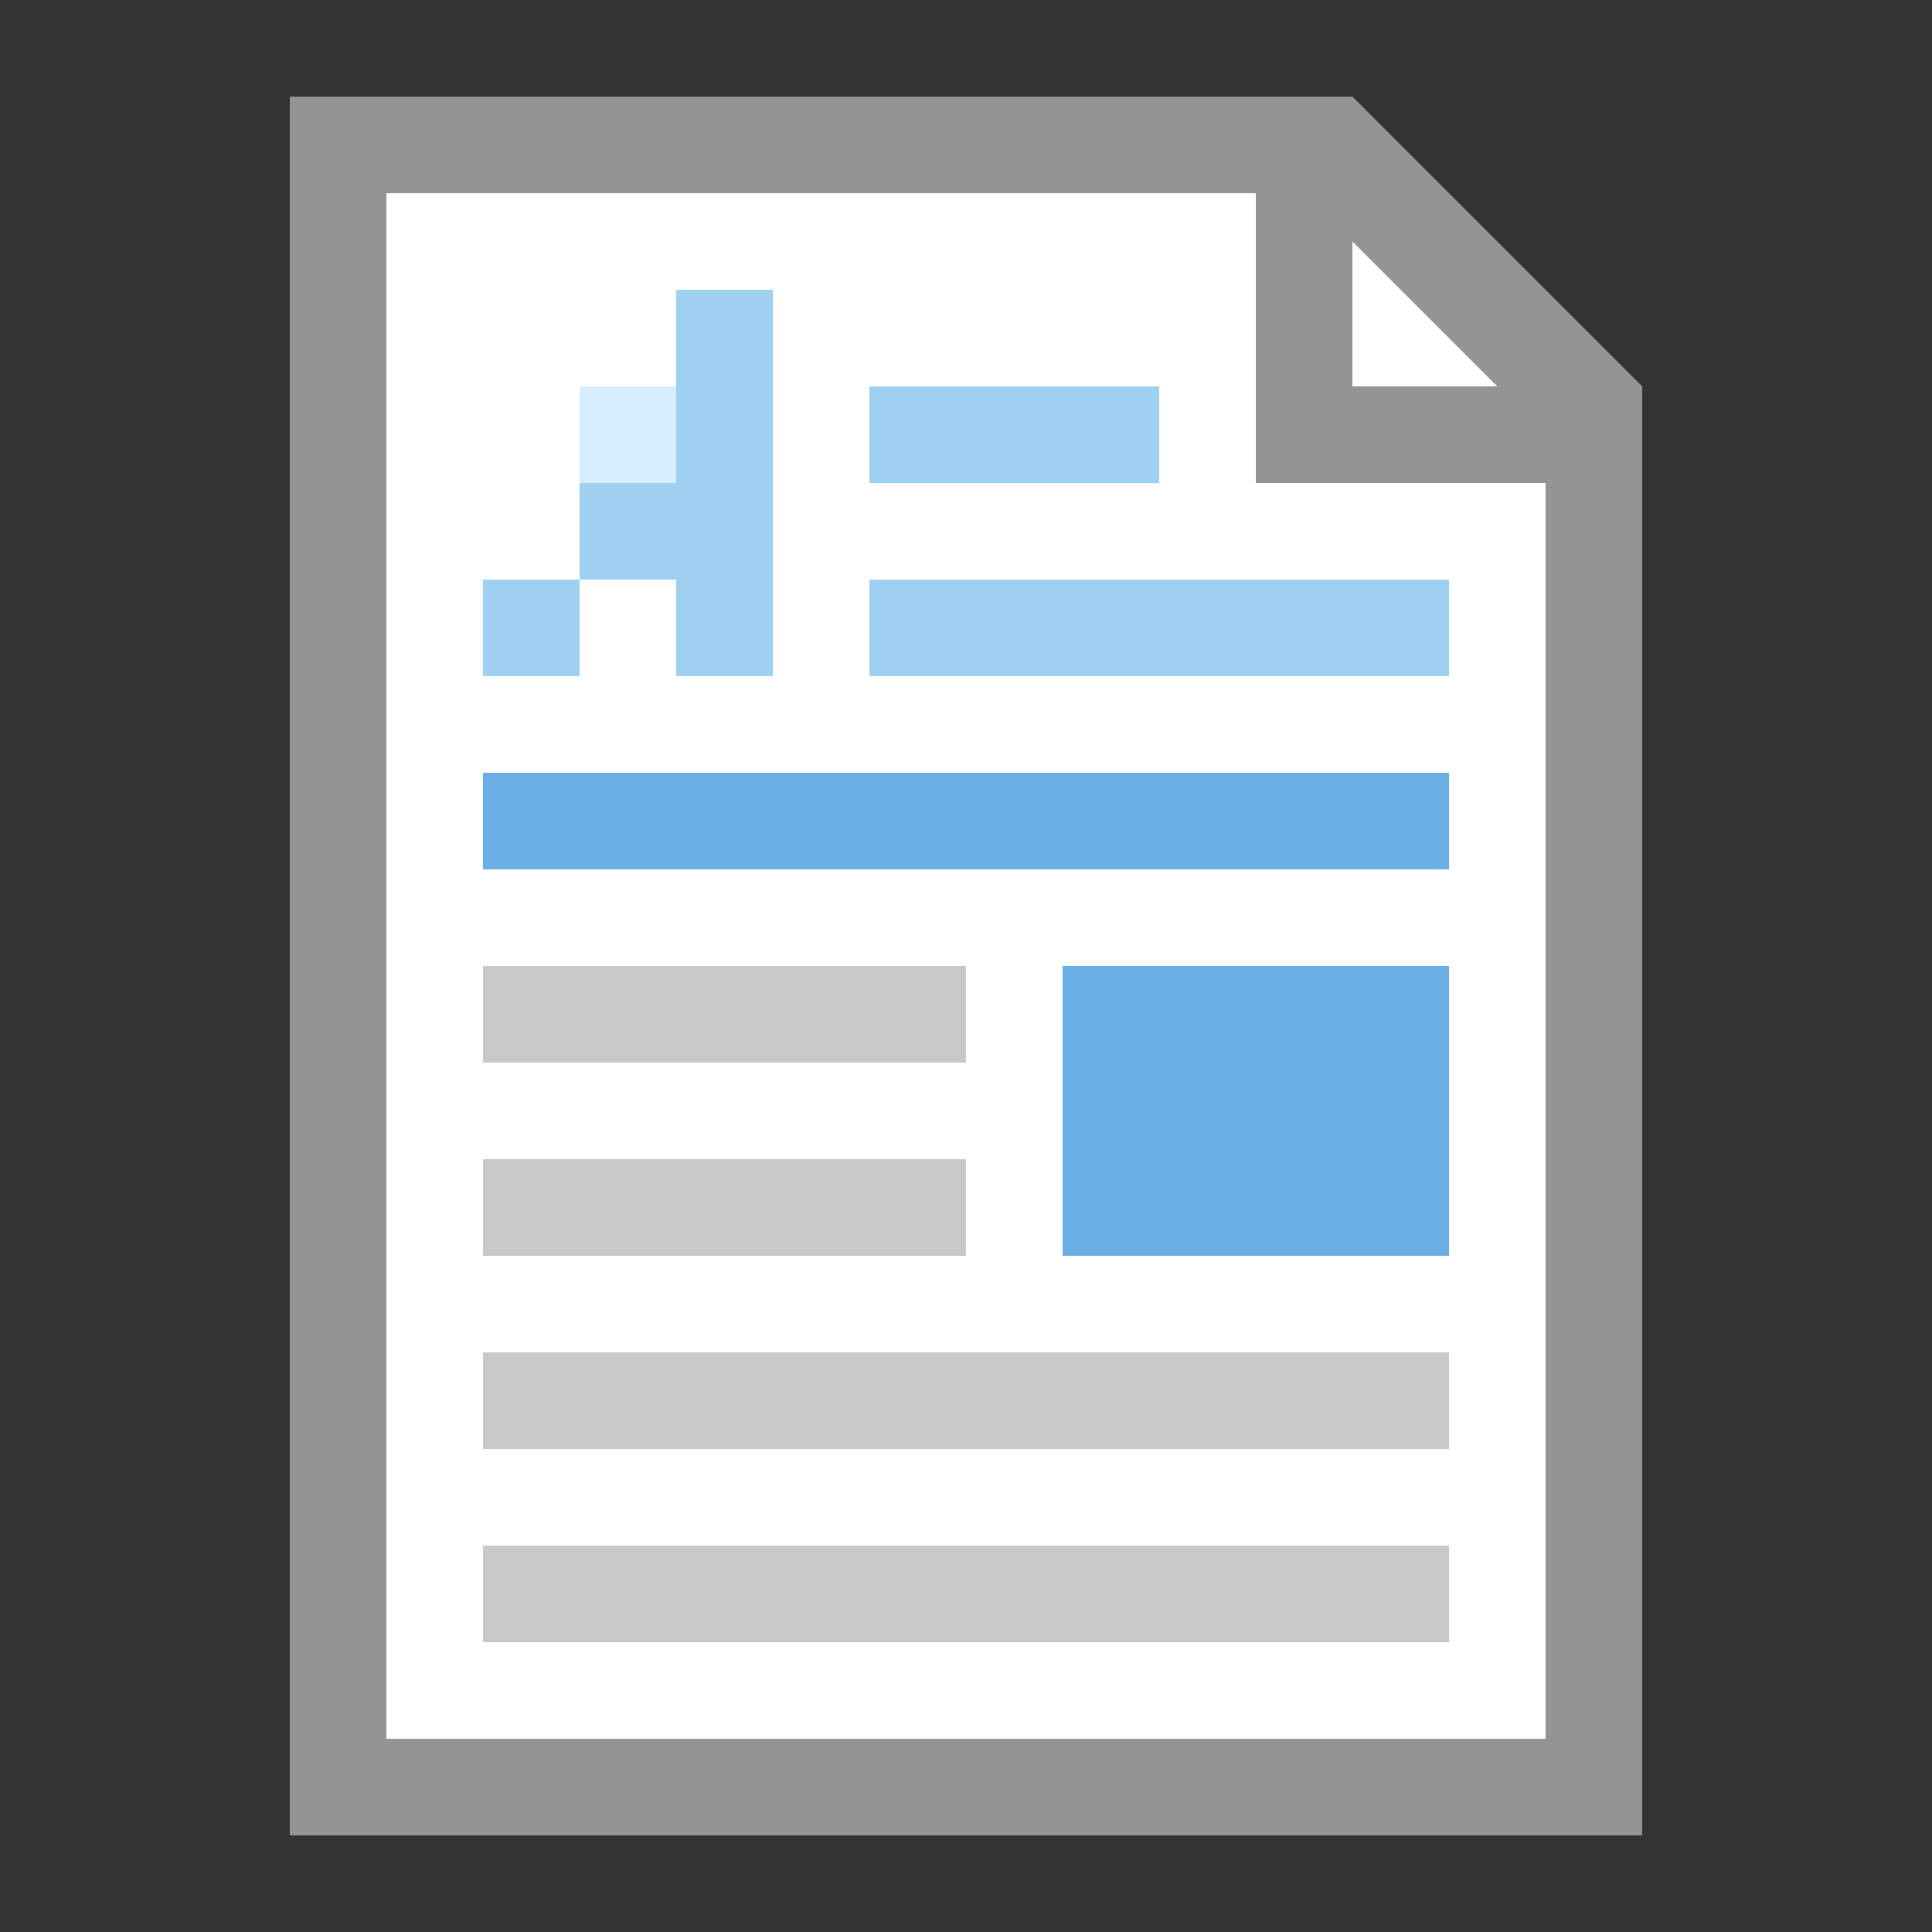 <?xml version="1.0" encoding="utf-8"?>
<!-- Generator: Adobe Illustrator 21.1.0, SVG Export Plug-In . SVG Version: 6.00 Build 0)  -->
<svg version="1.1" xmlns="http://www.w3.org/2000/svg" xmlns:xlink="http://www.w3.org/1999/xlink" x="0px" y="0px"
	 viewBox="0 0 20 20" enable-background="new 0 0 20 20" xml:space="preserve">
<rect x="0" y="0" width="20" height="20" fill="#333333" stroke="none"/>
<g id="TEMPLATE" display="none">
	<g display="inline">
		<path fill="#D0D0D0" d="M20,0v20H0V0H20 M21-1h-1H0h-1v1v20v1h1h20h1v-1V0V-1L21-1z"/>
	</g>
	<g display="inline" opacity="0.1">
		<path fill="#FF3A6D" d="M19,1v18H1V1H19 M20,0H0v20h20V0L20,0z"/>
	</g>
</g>
<g id="ICONS">
	<g>
		<polygon fill="#FFFFFF" points="16,18 4,18 4,2 14,2 16,4 		"/>
		<path fill="#949494" d="M14,1H3v18h14V4L14,1z M14,2.5L15.5,4H14V2.5z M16,18H4V2h9v3h3V18z"/>
	</g>
	<rect x="9" y="6" fill="#9ED1F1" width="6" height="1"/>
	<rect x="9" y="4" fill="#9ED1F1" width="3" height="1"/>
	<rect x="6" y="4" fill="#D5EDFF" width="1" height="1"/>
	<rect x="5" y="8" fill="#69AFE5" width="10" height="1"/>
	<rect x="5" y="12" fill="#C8C8C8" width="5" height="1"/>
	<rect x="5" y="10" fill="#C8C8C8" width="5" height="1"/>
	<rect x="5" y="14" fill="#C8C8C8" width="10" height="1"/>
	<rect x="5" y="16" fill="#C8C8C8" width="10" height="1"/>
	<g>
		<rect x="5" y="6" fill="#9ED1F1" width="1" height="1"/>
		<polygon fill="#9ED1F1" points="7,3 7,4 7,5 6,5 6,6 7,6 7,7 8,7 8,4 8,3 		"/>
	</g>
	<rect x="11" y="10" fill="#69AFE5" width="4" height="3"/>
</g>
</svg>
